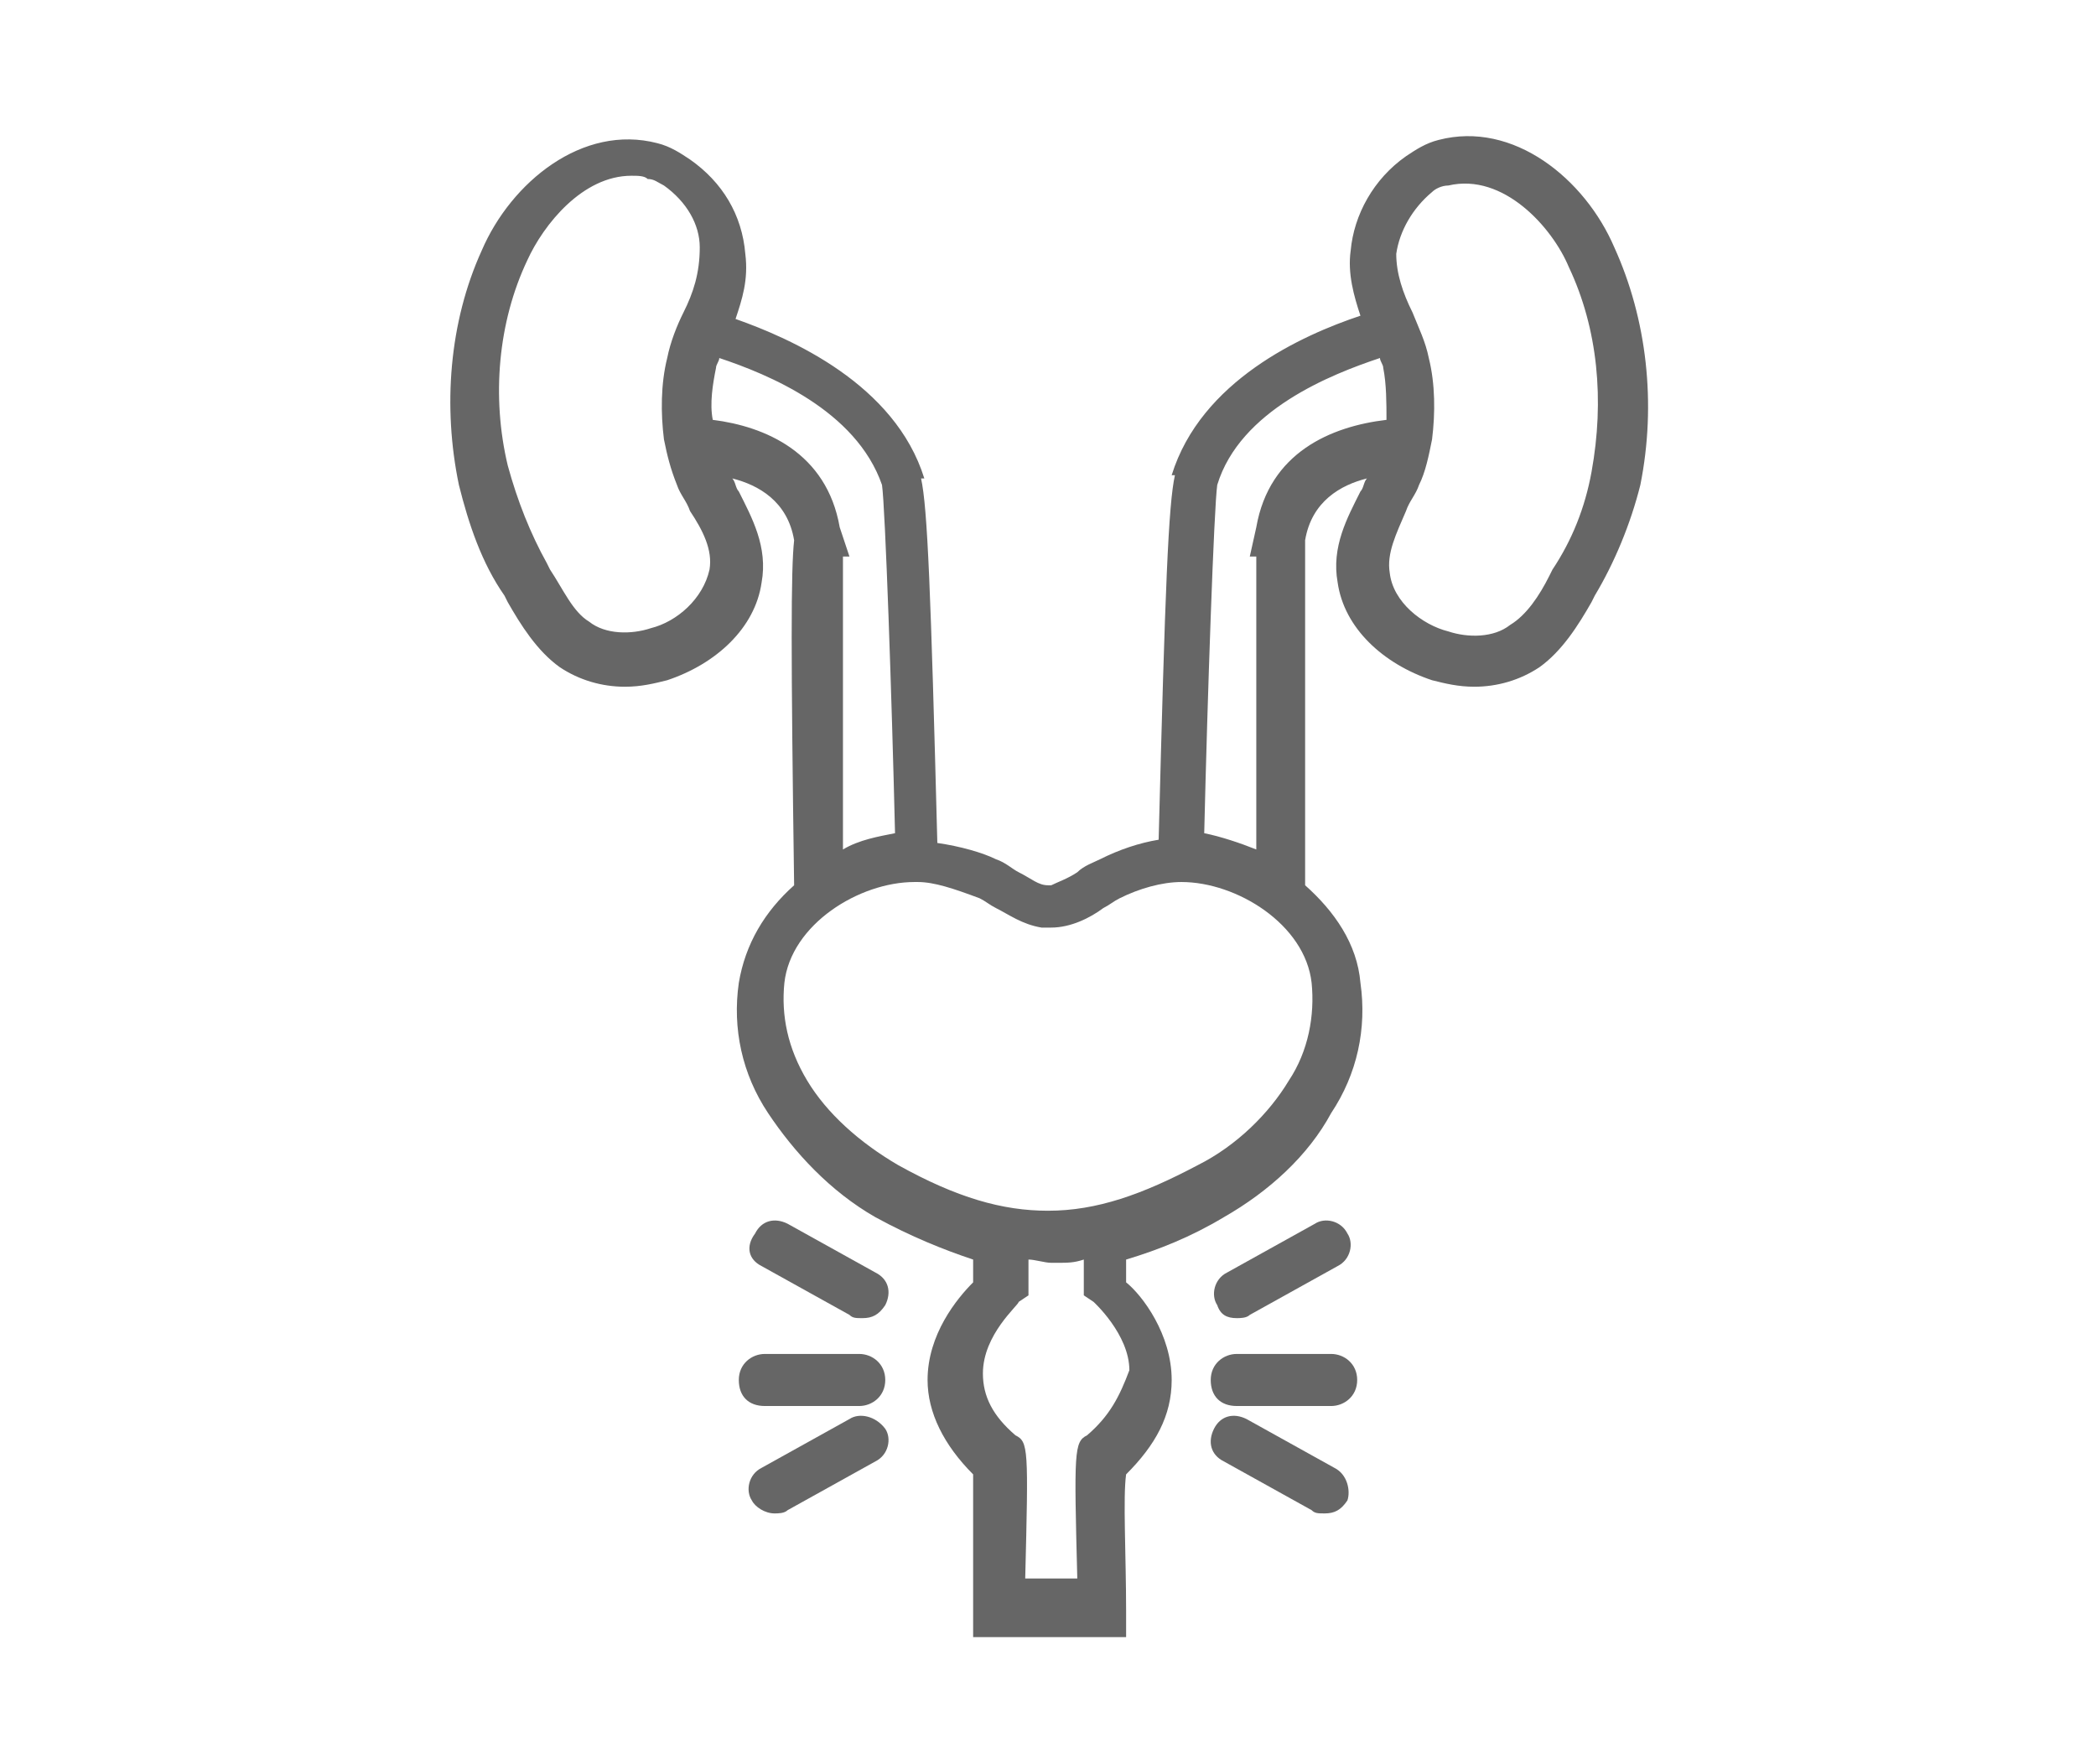 <?xml version="1.0" encoding="utf-8"?>
<!-- Generator: Adobe Illustrator 23.0.5, SVG Export Plug-In . SVG Version: 6.00 Build 0)  -->
<svg version="1.1" id="Layer_1" xmlns="http://www.w3.org/2000/svg" xmlns:xlink="http://www.w3.org/1999/xlink" x="0px" y="0px"
	 viewBox="0 0 64.4 54.2" style="enable-background:new 0 0 64.4 54.2;" xml:space="preserve">
<style type="text/css">
	.st0{fill:#666666;}
</style>
<g>
	<path class="st0" d="M23.4,38.9l2.7,1.5c0.1,0.1,0.2,0.1,0.4,0.1c0.3,0,0.5-0.1,0.7-0.4c0.2-0.4,0.1-0.8-0.3-1l-2.7-1.5
		c-0.4-0.2-0.8-0.1-1,0.3C22.9,38.3,23,38.7,23.4,38.9z"/>
	<path class="st0" d="M26.4,41.6h-2.9c-0.4,0-0.8,0.3-0.8,0.8s0.3,0.8,0.8,0.8h2.9c0.4,0,0.8-0.3,0.8-0.8S26.8,41.6,26.4,41.6z"/>
	<path class="st0" d="M26.1,43.6l-2.7,1.5c-0.4,0.2-0.5,0.7-0.3,1c0.1,0.2,0.4,0.4,0.7,0.4c0.1,0,0.3,0,0.4-0.1l2.7-1.5
		c0.4-0.2,0.5-0.7,0.3-1C26.9,43.5,26.4,43.4,26.1,43.6z"/>
	<path class="st0" d="M49.6,7.6c-0.9-2.1-3.1-3.9-5.4-3.3c-0.4,0.1-0.7,0.3-1,0.5c-1,0.7-1.6,1.8-1.7,2.9c-0.1,0.7,0.1,1.4,0.3,2
		c-1.8,0.6-4.9,2-5.8,4.9l0.1,0c-0.2,0.9-0.3,3.4-0.5,11.2c-0.6,0.1-1.2,0.3-1.8,0.6c-0.2,0.1-0.5,0.2-0.7,0.4
		c-0.3,0.2-0.6,0.3-0.8,0.4l-0.1,0c-0.3,0-0.5-0.2-0.9-0.4c-0.2-0.1-0.4-0.3-0.7-0.4c-0.4-0.2-1.1-0.4-1.8-0.5
		c-0.2-7.7-0.3-10.3-0.5-11.2l0.1,0c-0.9-2.9-4.1-4.3-5.8-4.9c0.2-0.6,0.4-1.2,0.3-2c-0.1-1.2-0.7-2.2-1.7-2.9
		c-0.3-0.2-0.6-0.4-1-0.5c-2.3-0.6-4.5,1.2-5.4,3.3c-1,2.2-1.2,4.8-0.7,7.2c0.3,1.2,0.7,2.4,1.4,3.4l0.1,0.2c0.4,0.7,0.9,1.5,1.6,2
		c0.6,0.4,1.3,0.6,2,0.6c0.5,0,0.9-0.1,1.3-0.2c1.5-0.5,2.7-1.6,2.9-3c0.2-1.1-0.3-2-0.7-2.8c-0.1-0.1-0.1-0.3-0.2-0.4
		c0.8,0.2,1.7,0.7,1.9,1.9l0,0c-0.1,0.9-0.1,3.5,0,10.6c-0.9,0.8-1.5,1.8-1.7,3c-0.2,1.4,0.1,2.8,0.9,4c0.8,1.2,1.9,2.4,3.3,3.2
		c1.1,0.6,2.1,1,3,1.3v0.7c-0.5,0.5-1.4,1.6-1.4,3c0,1,0.5,2,1.4,2.9c0,0.7,0,2.5,0,4.2l0,0.8h0.6H34h0.6l0-0.8c0-1.7-0.1-3.5,0-4.2
		c0.9-0.9,1.4-1.8,1.4-2.9c0-1.4-0.9-2.6-1.4-3v-0.7c1-0.3,2-0.7,3-1.3c1.4-0.8,2.6-1.9,3.3-3.2c0.8-1.2,1.1-2.6,0.9-4
		c-0.1-1.2-0.8-2.2-1.7-3c0-7.1,0-9.6,0-10.6l0,0c0.2-1.2,1.1-1.7,1.9-1.9c-0.1,0.1-0.1,0.3-0.2,0.4c-0.4,0.8-0.9,1.7-0.7,2.8
		c0.2,1.4,1.4,2.5,2.9,3c0.4,0.1,0.8,0.2,1.3,0.2c0.7,0,1.4-0.2,2-0.6c0.7-0.5,1.2-1.3,1.6-2l0.1-0.2c0.6-1,1.1-2.2,1.4-3.4
		C50.9,12.4,50.6,9.8,49.6,7.6z M21.8,17.5c-0.2,0.9-1,1.6-1.8,1.8c-0.6,0.2-1.4,0.2-1.9-0.2c-0.5-0.3-0.8-1-1.2-1.6l-0.1-0.2
		c-0.5-0.9-0.9-1.9-1.2-3c-0.5-2.1-0.3-4.4,0.6-6.3c0.5-1.1,1.7-2.6,3.2-2.6c0.2,0,0.4,0,0.5,0.1c0.2,0,0.3,0.1,0.5,0.2
		c0.7,0.5,1.1,1.2,1.1,1.9C21.5,8.4,21.3,9,21,9.6c-0.2,0.4-0.4,0.9-0.5,1.4c-0.2,0.8-0.2,1.7-0.1,2.5c0.1,0.5,0.2,0.9,0.4,1.4
		c0.1,0.3,0.3,0.5,0.4,0.8C21.6,16.3,21.9,16.9,21.8,17.5z M25.8,16.2c-0.4-2.3-2.3-3.1-3.9-3.3c-0.1-0.5,0-1.1,0.1-1.6
		c0-0.1,0.1-0.2,0.1-0.3c1.5,0.5,4.2,1.6,5,3.9c0.1,0.7,0.3,6.5,0.4,10.7c-0.5,0.1-1.1,0.2-1.6,0.5c0-3.3,0-7.4,0-9h0.2L25.8,16.2z
		 M33.4,44.1c-0.4,0.2-0.4,0.5-0.3,4.4h-1.6c0.1-4,0.1-4.2-0.3-4.4c-0.7-0.6-1-1.2-1-1.9c0-1.2,1.1-2.1,1.1-2.2l0.3-0.2v-1.1
		c0.2,0,0.5,0.1,0.7,0.1c0.1,0,0.1,0,0.2,0c0.3,0,0.5,0,0.8-0.1v1.1l0.3,0.2c0,0,1.1,1,1.1,2.1C34.4,42.9,34.1,43.5,33.4,44.1z
		 M40.3,30.2c0.1,1-0.1,2.1-0.7,3c-0.6,1-1.6,2-2.8,2.6c-1.7,0.9-3.1,1.4-4.6,1.4c-1.4,0-2.8-0.4-4.6-1.4c-1.2-0.7-2.2-1.6-2.8-2.6
		c-0.6-1-0.8-2-0.7-3c0.2-1.8,2.3-3.1,4-3.1c0,0,0.1,0,0.1,0c0.5,0,1.1,0.2,1.9,0.5c0.2,0.1,0.3,0.2,0.5,0.3
		c0.4,0.2,0.8,0.5,1.4,0.6c0.1,0,0.2,0,0.3,0c0.6,0,1.2-0.3,1.6-0.6c0.2-0.1,0.3-0.2,0.5-0.3c0.6-0.3,1.3-0.5,1.9-0.5
		C38,27.1,40.1,28.4,40.3,30.2z M38.6,16.2l-0.2,0.9h0.2c0,1.6,0,5.7,0,9c-0.5-0.2-1.1-0.4-1.6-0.5c0.1-4.2,0.3-10,0.4-10.7
		c0.7-2.3,3.5-3.4,5-3.9c0,0.1,0.1,0.2,0.1,0.3c0.1,0.5,0.1,1.1,0.1,1.6C40.9,13.1,39,13.9,38.6,16.2z M48.9,14.5
		c-0.2,1.1-0.6,2.1-1.2,3l-0.1,0.2c-0.3,0.6-0.7,1.2-1.2,1.5c-0.5,0.4-1.3,0.4-1.9,0.2c-0.8-0.2-1.7-0.9-1.8-1.8
		c-0.1-0.6,0.2-1.2,0.5-1.9c0.1-0.3,0.3-0.5,0.4-0.8c0.2-0.4,0.3-0.9,0.4-1.4c0.1-0.8,0.1-1.7-0.1-2.5c-0.1-0.5-0.3-0.9-0.5-1.4
		c-0.3-0.6-0.5-1.2-0.5-1.8c0.1-0.7,0.5-1.4,1.1-1.9c0.1-0.1,0.3-0.2,0.5-0.2c1.7-0.4,3.2,1.3,3.7,2.5
		C49.1,10.1,49.3,12.3,48.9,14.5z"/>
	<path class="st0" d="M38,40.5c0.1,0,0.3,0,0.4-0.1l2.7-1.5c0.4-0.2,0.5-0.7,0.3-1c-0.2-0.4-0.7-0.5-1-0.3l-2.7,1.5
		c-0.4,0.2-0.5,0.7-0.3,1C37.5,40.4,37.7,40.5,38,40.5z"/>
	<path class="st0" d="M40.9,41.6H38c-0.4,0-0.8,0.3-0.8,0.8s0.3,0.8,0.8,0.8h2.9c0.4,0,0.8-0.3,0.8-0.8S41.3,41.6,40.9,41.6z"/>
	<path class="st0" d="M41,45.1l-2.7-1.5c-0.4-0.2-0.8-0.1-1,0.3c-0.2,0.4-0.1,0.8,0.3,1l2.7,1.5c0.1,0.1,0.2,0.1,0.4,0.1
		c0.3,0,0.5-0.1,0.7-0.4C41.5,45.8,41.4,45.3,41,45.1z"/>
</g>
</svg>
